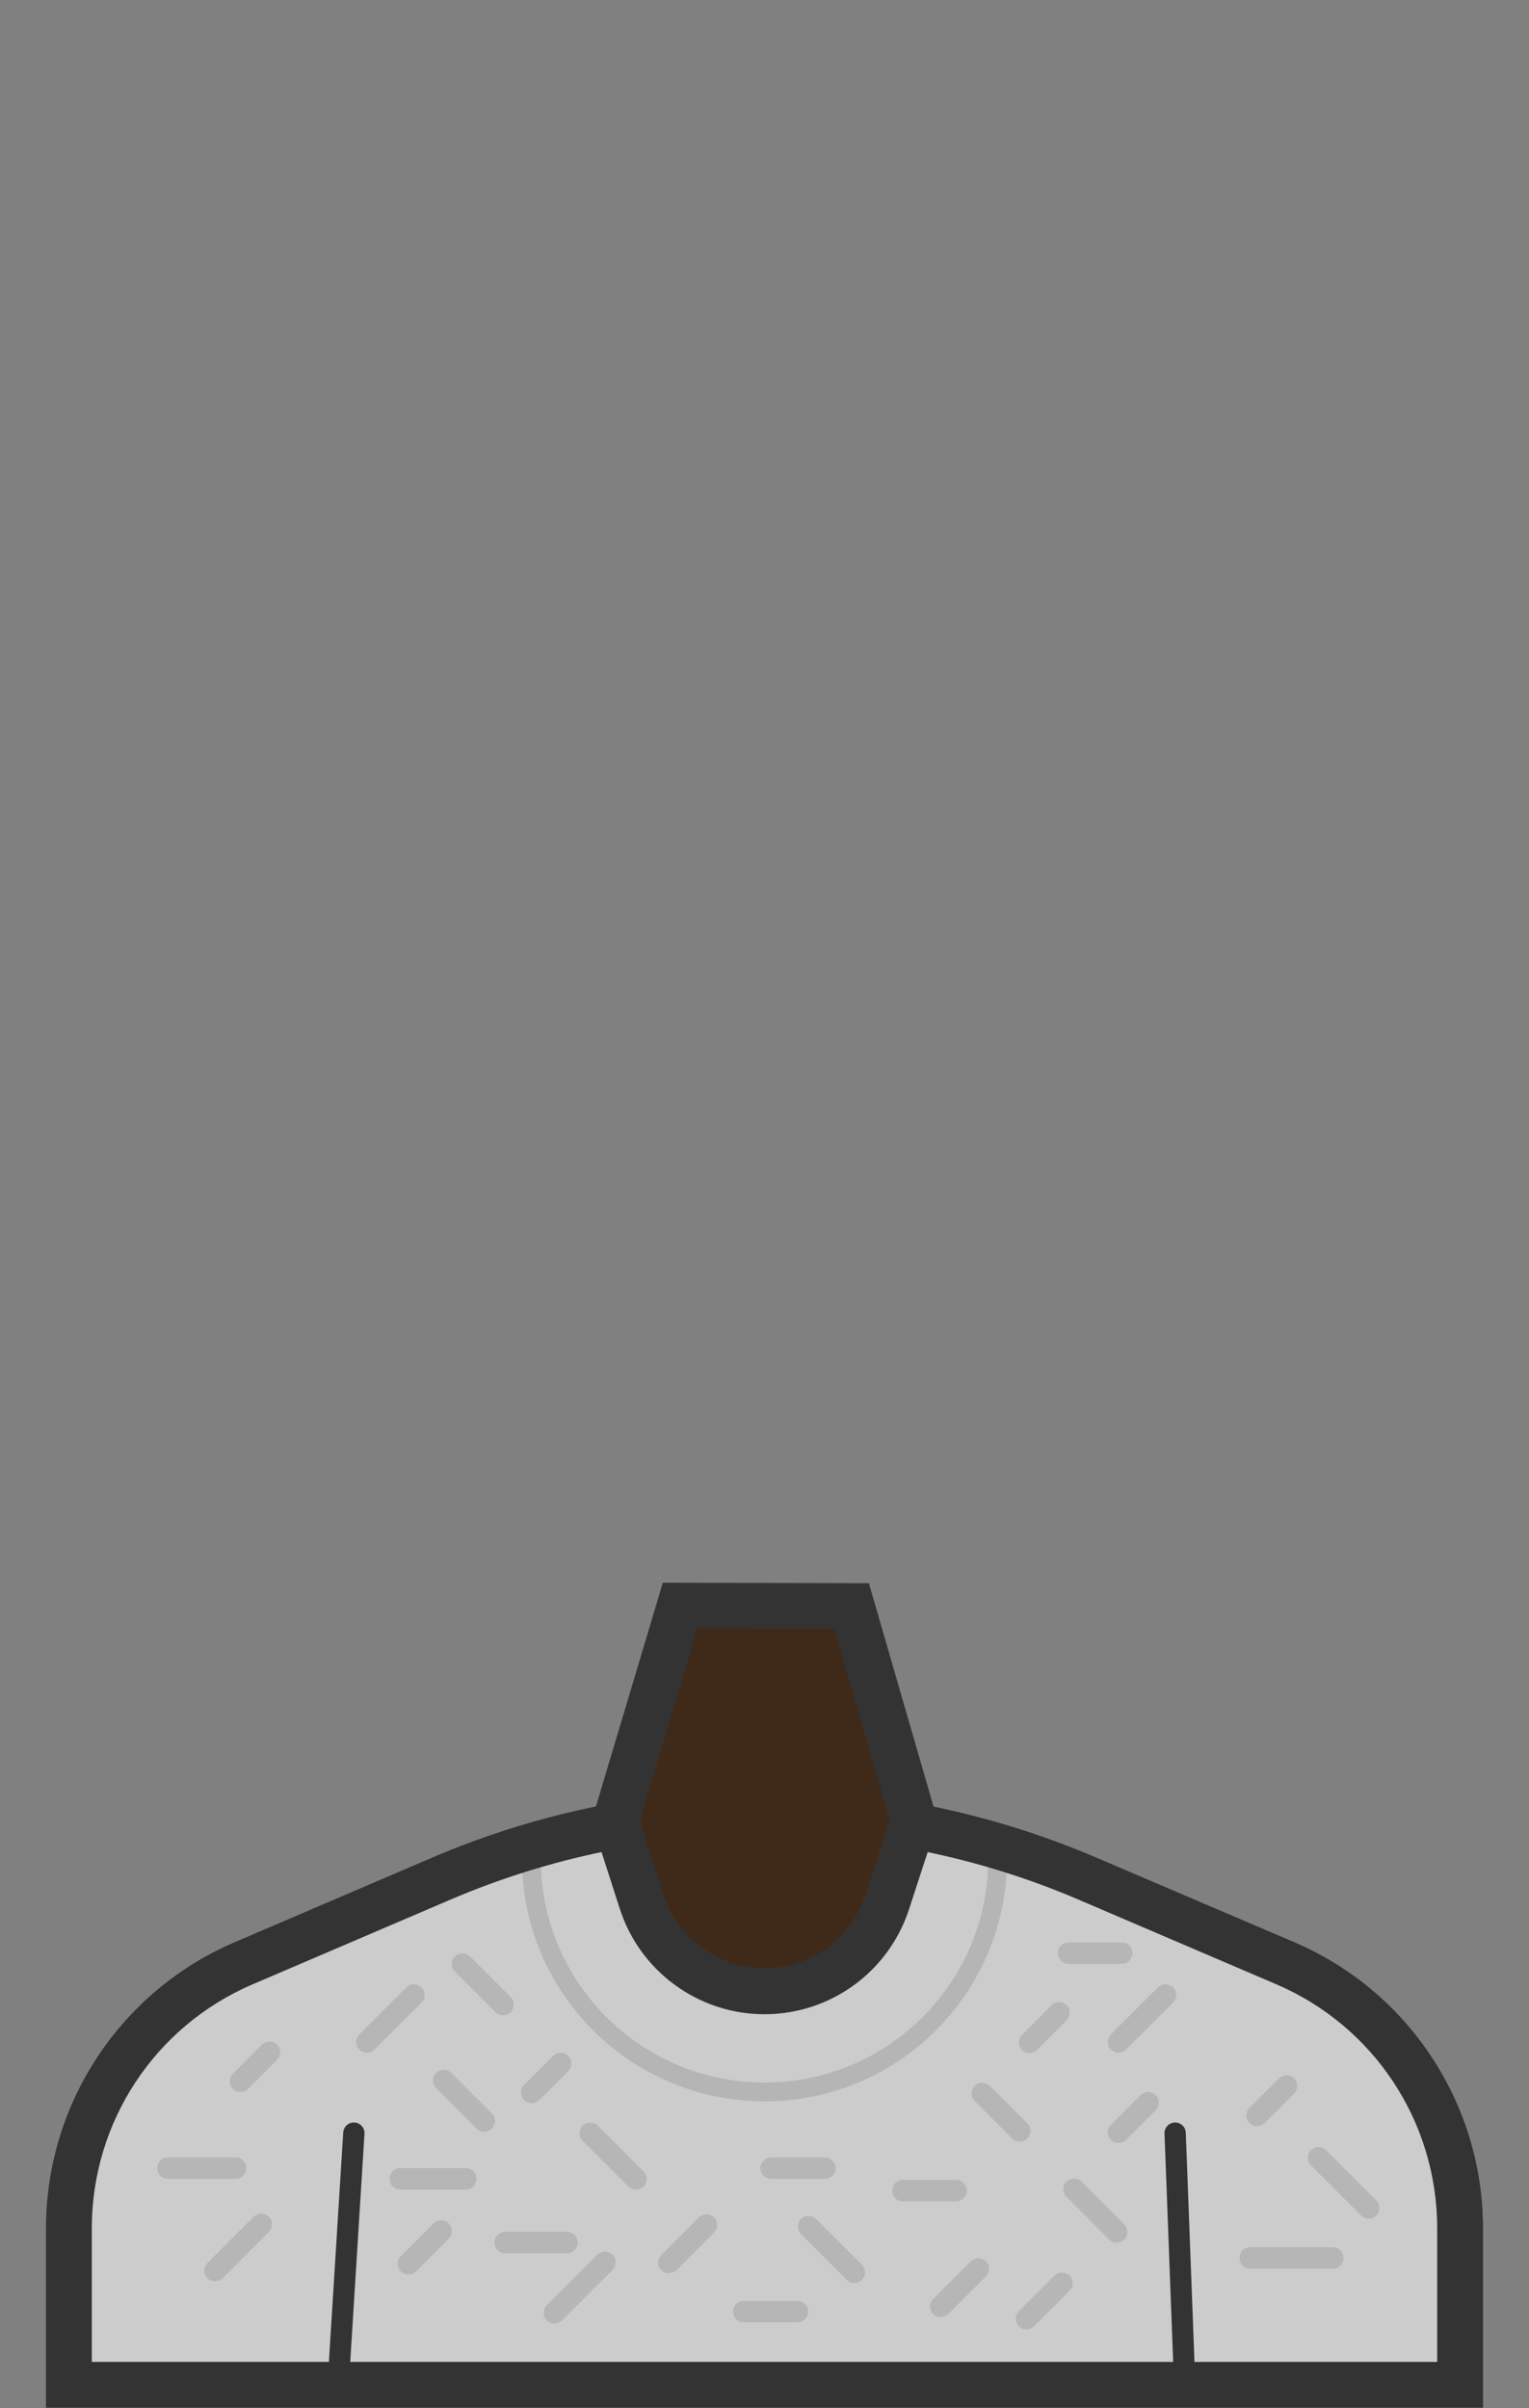 <?xml version="1.0" encoding="utf-8"?>
<!-- Generator: Adobe Illustrator 22.1.0, SVG Export Plug-In . SVG Version: 6.00 Build 0)  -->
<svg version="1.1" id="Layer_1" xmlns="http://www.w3.org/2000/svg" xmlns:xlink="http://www.w3.org/1999/xlink" x="0px" y="0px"
	 viewBox="0 0 899.2 1415.7" style="enable-background:new 0 0 899.2 1415.7;" xml:space="preserve">
<rect x="0" y="0" width="899.2" height="1415.7" fill="#808080" stroke="none"/>
<style type="text/css">
	.st0{fill-rule:evenodd;clip-rule:evenodd;fill:#CCCCCC;}
	.st1{opacity:0.15;}
	.st2{fill:#333333;}
	.st3{opacity:0.15;fill:none;stroke:#333333;stroke-width:11.045;stroke-miterlimit:10;}
	.st4{fill:#FFFFFF;stroke:#999999;stroke-width:27;stroke-miterlimit:10;}
	.st5{fill:none;stroke:#333333;stroke-width:12.523;stroke-linecap:round;stroke-miterlimit:10;}
	.st6{fill:#3F2918;}
</style>
<g>
	<g>
	</g>
</g>
<g>
	<g>
		<g>
			<path class="st0" d="M872.2,1310.4v-0.4v0c0-73.2-43.7-139.4-111-168.2L644.6,1092c-61.6-26.4-127.9-39.9-195-39.9h0
				c-67,0-133.3,13.6-195,39.9L138,1141.8c-67.3,28.8-111,95-111,168.2v0v0v105.6h845.2V1310.4z"/>
		</g>
		<g>
			<g class="st1">
				<g>
					<path class="st2" d="M215.7,1206.8c-1.6,0-3.2-0.6-4.4-1.8c-2.4-2.4-2.4-6.4,0-8.9l27.7-27.7c2.4-2.4,6.4-2.4,8.9,0
						c2.4,2.4,2.4,6.4,0,8.9l-27.7,27.7C218.9,1206.2,217.3,1206.8,215.7,1206.8z"/>
				</g>
				<g>
					<path class="st2" d="M657.7,1206.8c-1.6,0-3.2-0.6-4.4-1.8c-2.4-2.4-2.4-6.4,0-8.9l27.7-27.7c2.4-2.4,6.4-2.4,8.9,0
						c2.4,2.4,2.4,6.4,0,8.9l-27.7,27.7C660.9,1206.2,659.3,1206.8,657.7,1206.8z"/>
				</g>
				<g>
					<path class="st2" d="M284.8,1253.3c-1.6,0-3.2-0.6-4.4-1.8l-23.9-23.9c-2.4-2.4-2.4-6.4,0-8.9c2.4-2.4,6.4-2.4,8.9,0l23.9,23.9
						c2.4,2.4,2.4,6.4,0,8.9C288,1252.7,286.4,1253.3,284.8,1253.3z"/>
				</g>
				<g>
					<path class="st2" d="M295.8,1184.8c-1.6,0-3.2-0.6-4.4-1.8l-23.9-23.9c-2.4-2.4-2.4-6.4,0-8.9c2.4-2.4,6.4-2.4,8.9,0l23.9,23.9
						c2.4,2.4,2.4,6.4,0,8.9C299,1184.2,297.4,1184.8,295.8,1184.8z"/>
				</g>
				<g>
					<path class="st2" d="M240.1,1337.2c-1.6,0-3.2-0.6-4.4-1.8c-2.4-2.4-2.4-6.4,0-8.9l19.3-19.3c2.4-2.4,6.4-2.4,8.9,0
						c2.4,2.4,2.4,6.4,0,8.9l-19.3,19.3C243.3,1336.6,241.7,1337.2,240.1,1337.2z"/>
				</g>
				<g>
					<path class="st2" d="M656.7,1318.5c-1.6,0-3.2-0.6-4.4-1.8l-25.2-25.2c-2.4-2.4-2.4-6.4,0-8.9c2.4-2.4,6.4-2.4,8.9,0l25.2,25.2
						c2.4,2.4,2.4,6.4,0,8.9C659.9,1317.8,658.3,1318.5,656.7,1318.5z"/>
				</g>
				<g>
					<path class="st2" d="M603.6,1369.5c-1.6,0-3.2-0.6-4.4-1.8c-2.4-2.4-2.4-6.4,0-8.9l20.9-20.9c2.4-2.4,6.4-2.4,8.9,0
						c2.4,2.4,2.4,6.4,0,8.9l-20.9,20.9C606.8,1368.9,605.2,1369.5,603.6,1369.5z"/>
				</g>
				<g>
					<path class="st2" d="M739.2,1250c-1.6,0-3.2-0.6-4.4-1.8c-2.4-2.4-2.4-6.4,0-8.9l17.4-17.4c2.4-2.4,6.4-2.4,8.9,0
						c2.4,2.4,2.4,6.4,0,8.9l-17.4,17.4C742.4,1249.4,740.8,1250,739.2,1250z"/>
				</g>
				<g>
					<path class="st2" d="M599.7,1259.1c-1.6,0-3.2-0.6-4.4-1.8l-22.1-22.1c-2.4-2.4-2.4-6.4,0-8.9c2.4-2.4,6.4-2.4,8.9,0l22.1,22.1
						c2.4,2.4,2.4,6.4,0,8.9C602.9,1258.5,601.3,1259.1,599.7,1259.1z"/>
				</g>
				<g>
					<path class="st2" d="M562.3,1294.2H531c-3.5,0-6.3-2.8-6.3-6.3c0-3.5,2.8-6.3,6.3-6.3h31.3c3.5,0,6.3,2.8,6.3,6.3
						C568.5,1291.4,565.7,1294.2,562.3,1294.2z"/>
				</g>
				<g>
					<path class="st2" d="M659.7,1154.6h-31.3c-3.5,0-6.3-2.8-6.3-6.3c0-3.5,2.8-6.3,6.3-6.3h31.3c3.5,0,6.3,2.8,6.3,6.3
						C666,1151.8,663.2,1154.6,659.7,1154.6z"/>
				</g>
				<g>
					<path class="st2" d="M273.9,1287.3h-38.5c-3.5,0-6.3-2.8-6.3-6.3c0-3.5,2.8-6.3,6.3-6.3h38.5c3.5,0,6.3,2.8,6.3,6.3
						C280.1,1284.5,277.3,1287.3,273.9,1287.3z"/>
				</g>
				<g>
					<path class="st2" d="M126.4,1341.2c-1.6,0-3.2-0.6-4.4-1.8c-2.4-2.4-2.4-6.4,0-8.9l27.2-27.2c2.4-2.4,6.4-2.4,8.9,0
						c2.4,2.4,2.4,6.4,0,8.9l-27.2,27.2C129.6,1340.6,128,1341.2,126.4,1341.2z"/>
				</g>
				<g>
					<path class="st2" d="M138.5,1281H98.8c-3.5,0-6.3-2.8-6.3-6.3c0-3.5,2.8-6.3,6.3-6.3h39.8c3.5,0,6.3,2.8,6.3,6.3
						C144.8,1278.2,142,1281,138.5,1281z"/>
				</g>
				<g>
					<path class="st2" d="M312.6,1236.5c-1.6,0-3.2-0.6-4.4-1.8c-2.4-2.4-2.4-6.4,0-8.9l17.1-17.1c2.4-2.4,6.4-2.4,8.9,0
						c2.4,2.4,2.4,6.4,0,8.9l-17.1,17.1C315.8,1235.8,314.2,1236.5,312.6,1236.5z"/>
				</g>
				<g>
					<path class="st2" d="M141.3,1229.9c-1.6,0-3.2-0.6-4.4-1.8c-2.4-2.4-2.4-6.4,0-8.9l17.1-17.1c2.4-2.4,6.4-2.4,8.9,0
						c2.4,2.4,2.4,6.4,0,8.9l-17.1,17.1C144.5,1229.3,142.9,1229.9,141.3,1229.9z"/>
				</g>
				<g>
					<path class="st2" d="M374,1287.3c-1.6,0-3.2-0.6-4.4-1.8l-26.9-26.9c-2.4-2.4-2.4-6.4,0-8.9c2.4-2.4,6.4-2.4,8.9,0l26.9,26.9
						c2.4,2.4,2.4,6.4,0,8.9C377.2,1286.6,375.6,1287.3,374,1287.3z"/>
				</g>
				<g>
					<path class="st2" d="M502.4,1342.2c-1.6,0-3.2-0.6-4.4-1.8l-26.9-26.9c-2.4-2.4-2.4-6.4,0-8.9c2.4-2.4,6.4-2.4,8.9,0l26.9,26.9
						c2.4,2.4,2.4,6.4,0,8.9C505.6,1341.6,504,1342.2,502.4,1342.2z"/>
				</g>
				<g>
					<path class="st2" d="M326,1366c-1.6,0-3.2-0.6-4.4-1.8c-2.4-2.4-2.4-6.4,0-8.9l29.7-29.7c2.4-2.4,6.4-2.4,8.9,0
						c2.4,2.4,2.4,6.4,0,8.9l-29.7,29.7C329.2,1365.4,327.6,1366,326,1366z"/>
				</g>
				<g>
					<path class="st2" d="M333.4,1324.7h-36.3c-3.5,0-6.3-2.8-6.3-6.3s2.8-6.3,6.3-6.3h36.3c3.5,0,6.3,2.8,6.3,6.3
						S336.9,1324.7,333.4,1324.7z"/>
				</g>
				<g>
					<path class="st2" d="M783.8,1333.8h-48.5c-3.5,0-6.3-2.8-6.3-6.3c0-3.5,2.8-6.3,6.3-6.3h48.5c3.5,0,6.3,2.8,6.3,6.3
						C790.1,1331,787.3,1333.8,783.8,1333.8z"/>
				</g>
				<g>
					<path class="st2" d="M804.9,1304.4c-1.6,0-3.2-0.6-4.4-1.8l-29.6-29.6c-2.4-2.4-2.4-6.4,0-8.9c2.4-2.4,6.4-2.4,8.9,0l29.6,29.6
						c2.4,2.4,2.4,6.4,0,8.9C808.1,1303.8,806.5,1304.4,804.9,1304.4z"/>
				</g>
				<g>
					<path class="st2" d="M657.7,1259.9c-1.6,0-3.2-0.6-4.4-1.8c-2.4-2.4-2.4-6.4,0-8.9l17.5-17.5c2.4-2.4,6.4-2.4,8.9,0
						c2.4,2.4,2.4,6.4,0,8.9l-17.5,17.5C660.9,1259.3,659.3,1259.9,657.7,1259.9z"/>
				</g>
				<g>
					<path class="st2" d="M605.3,1207.1c-1.6,0-3.2-0.6-4.4-1.8c-2.4-2.4-2.4-6.4,0-8.9l17.5-17.5c2.4-2.4,6.4-2.4,8.9,0
						c2.4,2.4,2.4,6.4,0,8.9l-17.5,17.5C608.5,1206.5,606.9,1207.1,605.3,1207.1z"/>
				</g>
				<g>
					<path class="st2" d="M553.2,1362.3c-1.6,0-3.2-0.6-4.4-1.8c-2.4-2.4-2.4-6.4,0-8.9l22.1-22.1c2.4-2.4,6.4-2.4,8.9,0
						s2.4,6.4,0,8.9l-22.1,22.1C556.4,1361.6,554.8,1362.3,553.2,1362.3z"/>
				</g>
				<g>
					<path class="st2" d="M393.3,1336.5c-1.6,0-3.2-0.6-4.4-1.8c-2.4-2.4-2.4-6.4,0-8.9l22.1-22.1c2.4-2.4,6.4-2.4,8.9,0
						s2.4,6.4,0,8.9l-22.1,22.1C396.5,1335.8,394.9,1336.5,393.3,1336.5z"/>
				</g>
				<g>
					<path class="st2" d="M469,1365.3h-31.6c-3.5,0-6.3-2.8-6.3-6.3c0-3.5,2.8-6.3,6.3-6.3H469c3.5,0,6.3,2.8,6.3,6.3
						C475.2,1362.5,472.4,1365.3,469,1365.3z"/>
				</g>
				<g>
					<path class="st2" d="M485.1,1281h-31.6c-3.5,0-6.3-2.8-6.3-6.3c0-3.5,2.8-6.3,6.3-6.3h31.6c3.5,0,6.3,2.8,6.3,6.3
						C491.4,1278.2,488.6,1281,485.1,1281z"/>
				</g>
			</g>
			<path class="st3" d="M312.5,1092.8c0,75.7,61.4,137.1,137.1,137.1s137.1-61.4,137.1-137.1c0-1.6,0-3.1-0.1-4.7"/>
		</g>
		<path class="st4" d="M630.7,1235.1"/>
		<path class="st4" d="M630.7,1310.1"/>
		<line class="st5" x1="208.1" y1="1254.1" x2="199.2" y2="1396.5"/>
		<line class="st5" x1="691.1" y1="1254.1" x2="696.5" y2="1396.5"/>
		<g>
			<path class="st2" d="M449.6,1079c31.5,0,63.2,3.2,94.1,9.5c30.9,6.3,61.3,15.8,90.3,28.2l116.6,49.9
				c57.5,24.6,94.6,80.9,94.6,143.4v0.4v78.2H54v-78.6c0-62.5,37.1-118.8,94.6-143.4l116.6-49.9c29-12.4,59.4-21.9,90.3-28.2
				C386.4,1082.2,418.1,1079,449.6,1079 M449.6,1052L449.6,1052c-67,0-133.3,13.6-195,39.9L138,1141.8c-67.3,28.8-111,95-111,168.2
				v0v0v105.6h845.2v-105.2v-0.4c0-73.2-43.7-139.4-111-168.2L644.6,1092C582.9,1065.6,516.6,1052,449.6,1052L449.6,1052z"/>
		</g>
	</g>
	<g>
		<path class="st6" d="M449.5,1170.7c-33,0-62.1-21.1-72.2-52.6l-15.3-47.5L399.9,944l100.9,0.3l36.4,126.1l-15.6,47.9
			c-10.2,31.2-39.1,52.3-72,52.3H449.5z"/>
		<path class="st2" d="M410,957.6l80.7,0.2l32.5,112.4l-14.3,43.9c-8.4,25.7-32.1,43-59.1,43l-0.1,0c-27.2,0-51-17.4-59.3-43.2
			l-14-43.5L410,957.6 M389.8,930.5l-41.9,140.2l16.6,51.5c11.9,36.9,46.3,62,85.1,62c0.1,0,0.1,0,0.2,0h0
			c38.6-0.1,72.8-24.9,84.8-61.7l16.9-51.8L511,930.8L389.8,930.5L389.8,930.5z"/>
	</g>
</g>
</svg>
